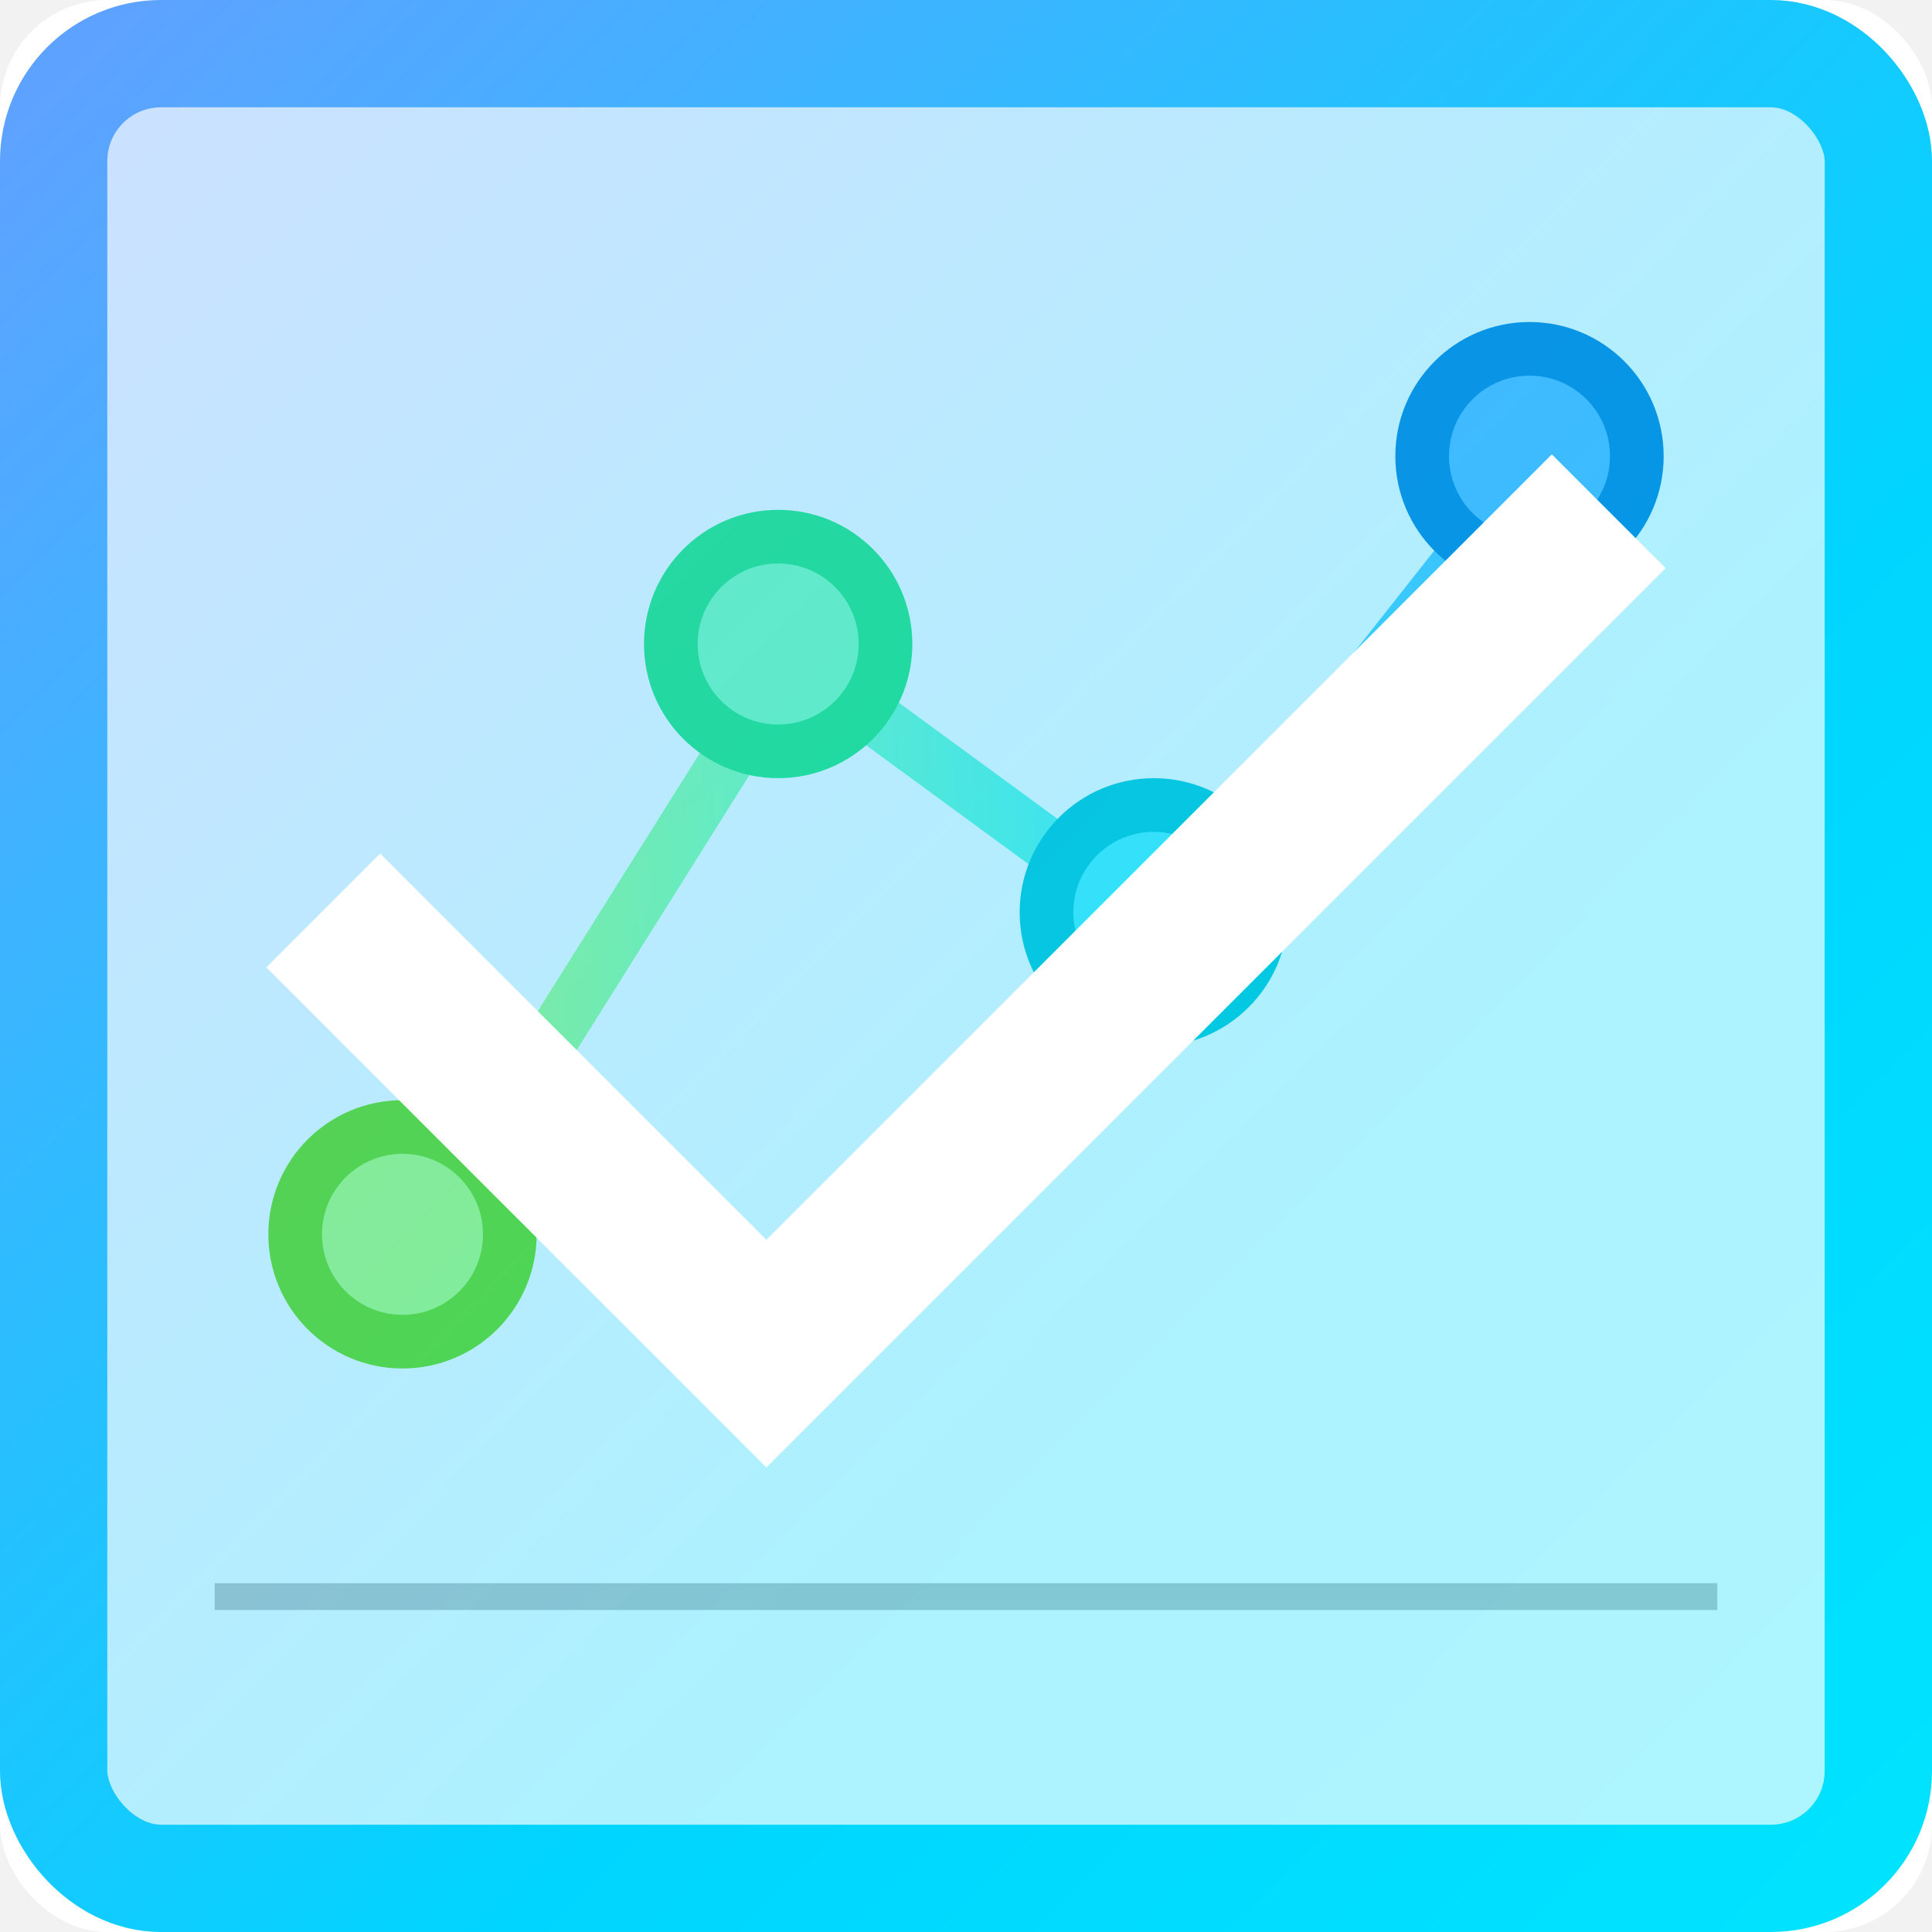 <?xml version="1.0" encoding="UTF-8"?>
<svg width="72px" height="72px" viewBox="0 0 72 72" version="1.1" xmlns="http://www.w3.org/2000/svg" xmlns:xlink="http://www.w3.org/1999/xlink">
    <!-- Generator: Sketch 46 (44423) - http://www.bohemiancoding.com/sketch -->
    <title>Artboard 3</title>
    <desc>Created with Sketch.</desc>
    <defs>
        <linearGradient x1="-0.529%" y1="57.542%" x2="100%" y2="55.478%" id="linearGradient-1">
            <stop stop-color="#7AFFB2" offset="0%"></stop>
            <stop stop-color="#B1FF6C" offset="0%"></stop>
            <stop stop-color="#7AFFB2" offset="32.928%"></stop>
            <stop stop-color="#45ECF8" offset="65.955%"></stop>
            <stop stop-color="#52B4FF" offset="100%"></stop>
        </linearGradient>
        <linearGradient x1="0%" y1="0%" x2="102%" y2="101%" id="linearGradient-2">
            <stop stop-color="#5EA2FF" offset="0%"></stop>
            <stop stop-color="#00D5FF" offset="62.596%"></stop>
            <stop stop-color="#00E3FF" offset="100%"></stop>
        </linearGradient>
    </defs>
    <g id="z" stroke="none" stroke-width="1" fill="none" fill-rule="evenodd">
        <g id="右边栏及弹出框" transform="translate(-8455, -12481)" fill="#F2F2F2">
            <rect id="Rectangle-19" x="0" y="0" width="14159" height="27856"></rect>
        </g>
        <g id="Artboard-3">
            <rect id="Rectangle-Copy-4" fill="#FFFFFF" x="0" y="0" width="72" height="72" rx="4"></rect>
            <g id="Group-5" transform="translate(8, 13)">
                <rect id="Rectangle-31-Copy-3" fill="#BFBFBF" x="0" y="46" width="56" height="1"></rect>
                <polyline id="Path-17" stroke="url(#linearGradient-1)" stroke-width="2" points="8 33 21.5 11.5 35.5 21.75 49.5 4"></polyline>
                <circle id="Oval-10" stroke="#21E674" stroke-width="2" fill="#7AFFB2" cx="21" cy="11" r="4"></circle>
                <circle id="Oval-10-Copy-3" stroke="#69DB05" stroke-width="2" fill="#B1FF6C" cx="7" cy="33" r="4"></circle>
                <circle id="Oval-10-Copy" stroke="#00C4D3" stroke-width="2" fill="#45ECF8" cx="35" cy="21" r="4"></circle>
                <circle id="Oval-10-Copy-2" stroke="#037CD9" stroke-width="2" fill="#52B4FF" cx="49" cy="4" r="4"></circle>
            </g>
            <g id="选中-copy">
                <rect id="Rectangle" stroke="url(#linearGradient-2)" stroke-width="4" x="2" y="2" width="68" height="68" rx="4"></rect>
                <rect id="Rectangle-3" fill-opacity="0.32" fill="url(#linearGradient-2)" x="4" y="4" width="64" height="64"></rect>
                <g id="选择-copy" transform="translate(4, 4)" fill="#FFFFFF">
                    <g id="选择" transform="translate(5, 12)">
                        <polygon id="Fill-1" points="19.561 38.688 0.926 20.053 5.169 15.81 19.561 30.203 48.832 0.933 53.074 5.175"></polygon>
                    </g>
                </g>
            </g>
        </g>
    </g>
</svg>